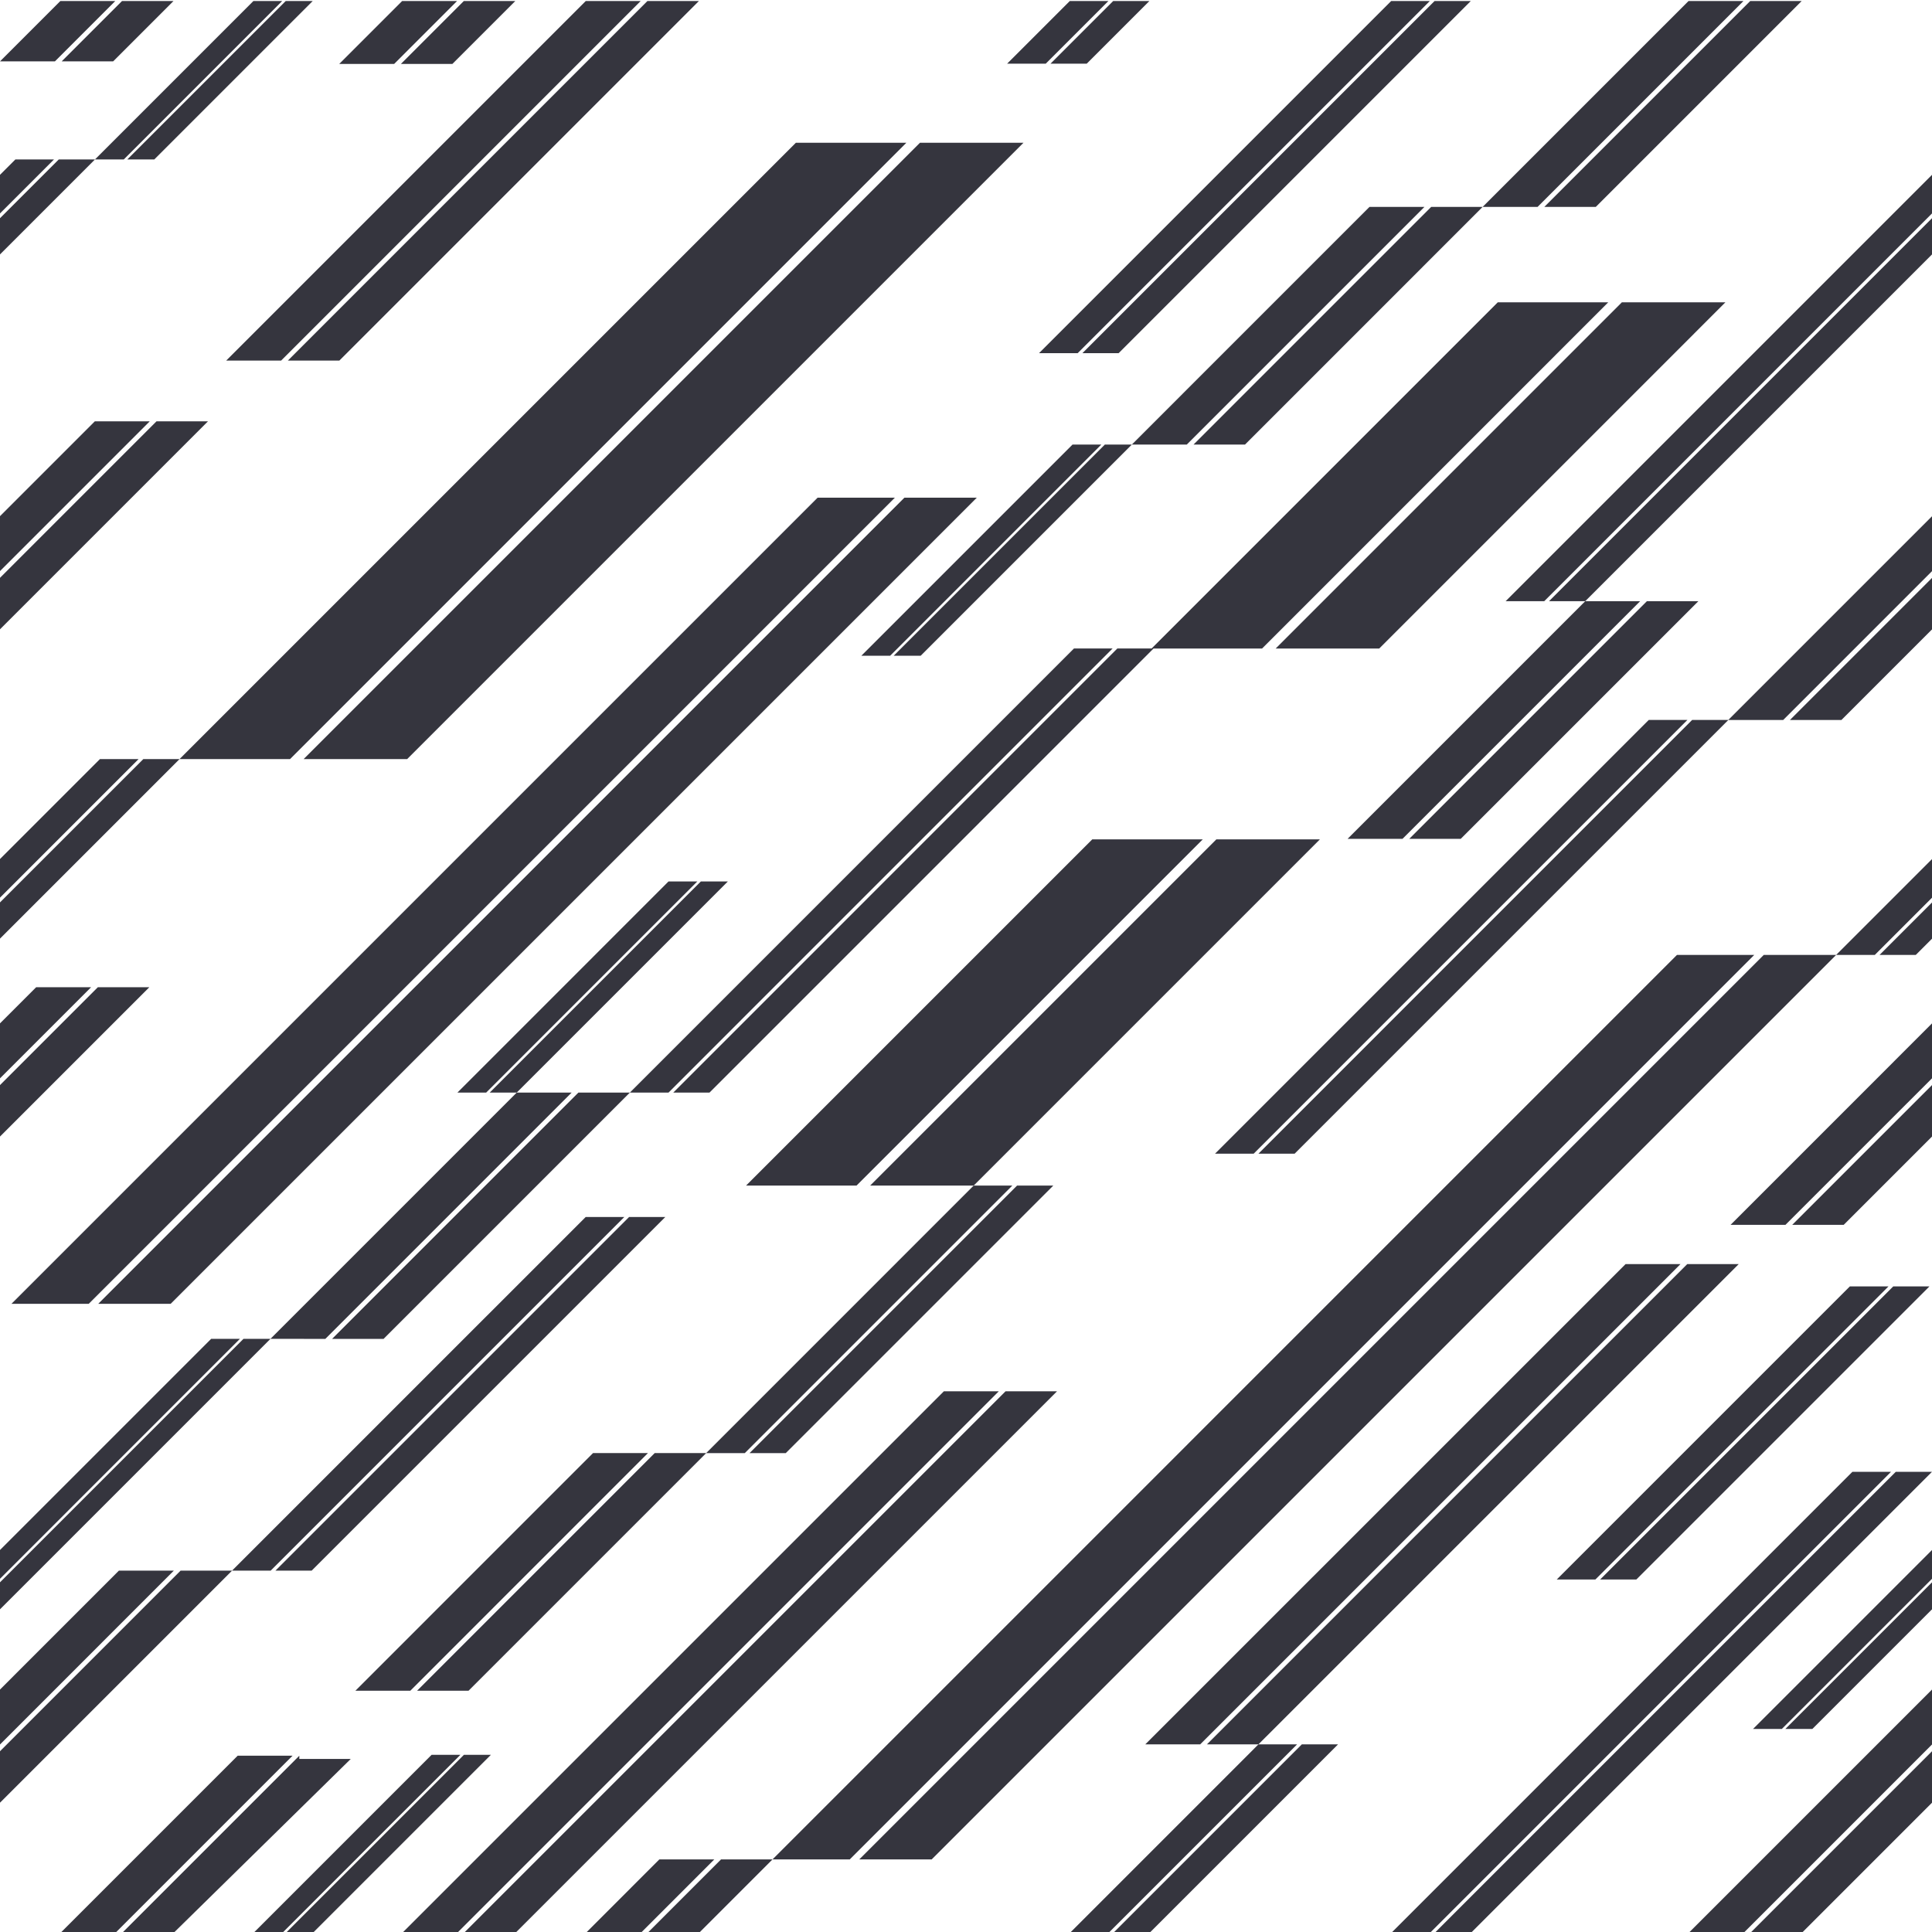 <svg width="100%" height="100%" viewBox="0 0 604 604" xmlns="http://www.w3.org/2000/svg">
    <title>F1 Lines</title>
    <g fill="#35353E">
        <path d="M498.887 64.691L563.251 0.325H547.162L482.793 64.691H498.887Z"></path>
        <path d="M373.131 138.985H389.222L463.51 64.691H447.422L373.131 138.985Z"></path>
        <path d="M539.408 94.518H507.037L398.811 202.749H431.181L539.408 94.518Z"></path>
        <path
            d="M502.781 94.518H468.244L360.024 202.742H349.31L210.479 341.581H221.802L360.629 202.749H394.555L502.781 94.518Z">
        </path>
        <path d="M267.781 370.643L376.011 262.417H341.469L233.243 370.643H267.781Z"></path>
        <path d="M90.678 237.31L283.362 44.624H248.82L56.136 237.31H90.678Z"></path>
        <path d="M87.886 112.728L200.286 0.325H183.117L70.714 112.728H87.886Z"></path>
        <path d="M545.048 0.325H527.878L463.51 64.691H480.682L545.048 0.325Z"></path>
        <path d="M0 282.12V293.438L56.135 237.31H44.812L0 282.12Z"></path>
        <path d="M353.848 138.985H371.017L445.311 64.691H428.139L353.848 138.985Z"></path>
        <path d="M30.594 308.631L0 339.225V355.318L46.687 308.631H30.594Z"></path>
        <path d="M279.76 155.594H255.605L3.586 407.605H27.747L279.76 155.594Z"></path>
        <path d="M0 180.65V196.742L65.027 131.713H48.935L0 180.65Z"></path>
        <path d="M94.926 237.31H127.297L319.98 44.624H287.612L94.926 237.31Z"></path>
        <path d="M0 319.943V337.113L28.482 308.631H11.31L0 319.943Z"></path>
        <path d="M196.664 380.474L86.113 491.025H97.436L207.987 380.474H196.664Z"></path>
        <path d="M31.246 237.31L0 268.555V280.635L43.325 237.31H31.246Z"></path>
        <path d="M269.289 204.999H278.292L344.305 138.985H335.303L269.289 204.999Z"></path>
        <path d="M151.994 341.575L218.008 275.563H209.005L142.998 341.575H151.994Z"></path>
        <path d="M279.4 204.999H287.834L353.848 138.985H345.412L279.4 204.999Z"></path>
        <path d="M603.206 402.161H591.889L500.253 493.797H511.569L603.206 402.161Z"></path>
        <path d="M93.577 548.891L38.143 604.325H54.234L109.664 549.891H93.577Z"></path>
        <path d="M558.188 382.925L604 337.113V319.943L541.022 382.925H558.188Z"></path>
        <path d="M587.604 298.54H598.926L604 293.466V282.143L587.604 298.54Z"></path>
        <path d="M604 339.225L560.3 382.925H576.394L604 355.318V339.225Z"></path>
        <path d="M54.234 0.325H38.143L19.283 19.184H35.377L54.234 0.325Z"></path>
        <path d="M88.214 0.325H79.212L29.682 49.855H38.684L88.214 0.325Z"></path>
        <path d="M29.682 49.855H18.365L0 68.22V79.536L29.682 49.855Z"></path>
        <path d="M0 54.653V66.728L16.874 49.855H4.801L0 54.653Z"></path>
        <path d="M486.686 493.797H498.761L590.397 402.161H578.324L486.686 493.797Z"></path>
        <path
            d="M204.68 454.276L130.393 528.569H146.48L220.767 454.282H232.847L316.486 370.643H304.404L220.772 454.276H204.68Z">
        </path>
        <path d="M314.366 434.956L144.999 604.325H161.093L330.46 434.956H314.366Z"></path>
        <path d="M380.262 262.417L272.036 370.643H304.405L412.631 262.417H380.262Z"></path>
        <path d="M268.638 581.3H291.277L574.037 298.54H551.398L268.638 581.3Z"></path>
        <path d="M74.294 548.891L18.859 604.325H36.029L91.457 548.891H74.294Z"></path>
        <path d="M375.214 545.341L525.362 395.2H508.192L358.049 545.341H375.214Z"></path>
        <path d="M574.037 298.54H586.119L604 280.658V268.579L574.037 298.54Z"></path>
        <path d="M317.971 370.643L234.332 454.282H245.655L329.294 370.643H317.971Z"></path>
        <path d="M295.083 434.956L125.716 604.325H142.886L312.254 434.956H295.083Z"></path>
        <path d="M282.737 155.594L30.72 407.605H53.359L305.377 155.594H282.737Z"></path>
        <path d="M143.934 548.605H134.932L79.212 604.325H88.214L143.934 548.605Z"></path>
        <path d="M223.311 581.3H206.139L183.116 604.325H200.286L223.311 581.3Z"></path>
        <path d="M0 161.367V178.535L46.822 131.713H29.652L0 161.367Z"></path>
        <path d="M527.475 395.2L377.326 545.341H393.42L543.567 395.2H527.475Z"></path>
        <path d="M548.428 298.54H524.267L241.511 581.3H265.667L548.428 298.54Z"></path>
        <path d="M241.511 581.3H225.423L202.4 604.325H218.49L241.511 581.3Z"></path>
        <path
            d="M72.549 491.025H84.628L195.179 380.474H183.1L72.546 491.025H56.459L0 547.487V563.576L72.549 491.025Z">
        </path>
        <path d="M39.792 49.855H48.232L97.758 0.325H89.322L39.792 49.855Z"></path>
        <path d="M106.06 19.981H123.231L142.886 0.325H125.716L106.06 19.981Z"></path>
        <path d="M54.347 491.025H37.176L0 528.203V545.373L54.347 491.025Z"></path>
        <path d="M604 493.574V484.573L548.05 540.523H557.052L604 493.574Z"></path>
        <path d="M558.16 540.523H566.594L603.999 503.117V494.684L558.16 540.523Z"></path>
        <path d="M604.001 563.576V547.487L547.162 604.325H563.254L604.001 563.576Z"></path>
        <path d="M36.029 0.325H18.86L0 19.184H17.17L36.029 0.325Z"></path>
        <path d="M604 545.373V528.203L527.878 604.325H545.048L604 545.373Z"></path>
        <path d="M418.31 545.341H406.987L348.007 604.325H359.326L418.31 545.341Z"></path>
        <path d="M591.19 460.129H579.117L434.917 604.325H446.996L591.19 460.129Z"></path>
        <path d="M405.502 545.341H393.42L334.44 604.325H346.518L405.502 545.341Z"></path>
        <path d="M604 460.129H592.681L448.483 604.325H459.804L604 460.129Z"></path>
        <path d="M125.343 19.981H141.437L161.093 0.325H144.999L125.343 19.981Z"></path>
        <path d="M153.473 548.605H145.04L89.322 604.325H97.758L153.473 548.605Z"></path>
        <path d="M119.916 418.579L196.914 341.575H180.826L103.822 418.579H115.269H119.916Z"></path>
        <path d="M202.566 454.276H185.397L111.109 528.57H128.279L202.566 454.276Z"></path>
        <path d="M527.54 225.068H515.46L379.864 360.669H391.946L527.54 225.068Z"></path>
        <path d="M347.825 202.742H335.746L196.913 341.575L208.995 341.581L347.825 202.742Z"></path>
        <path d="M66.013 418.562L0 484.573V493.574L75.01 418.562H66.013Z"></path>
        <path d="M514.867 187.952L440.58 262.246H456.667L530.961 187.952H514.867Z"></path>
        <path d="M76.122 418.562L0 494.684V503.118L84.555 418.562H76.122Z"></path>
        <path d="M219.116 275.563L153.103 341.575H161.543L227.556 275.563H219.116Z"></path>
        <path d="M178.712 341.575H161.543L84.556 418.562L101.708 418.579L178.712 341.575Z"></path>
        <path d="M328.425 19.907H339.741L359.323 0.325H348.007L328.425 19.907Z"></path>
        <path d="M89.997 112.728H106.091L218.489 0.325H202.4L89.997 112.728Z"></path>
        <path d="M324.832 110.407H336.914L446.996 0.325H434.919L324.832 110.407Z"></path>
        <path d="M338.399 110.407H349.722L459.805 0.325H448.484L338.399 110.407Z"></path>
        <path d="M314.858 19.907H326.933L346.515 0.325H334.44L314.858 19.907Z"></path>
        <path d="M484.268 187.952H495.584L604 79.537V68.22L484.268 187.952Z"></path>
        <path d="M438.46 262.246L512.754 187.952H495.584L421.297 262.246H438.46Z"></path>
        <path d="M470.701 187.952H482.776L604 66.728V54.653L470.701 187.952Z"></path>
        <path d="M559.591 225.087H575.685L604 196.769V180.674L559.591 225.087Z"></path>
        <path
            d="M540.331 225.088H557.477L604 178.56V161.395L540.324 225.068H529.025L393.431 360.669H404.747L540.331 225.088Z">
        </path>
    </g>
</svg>
